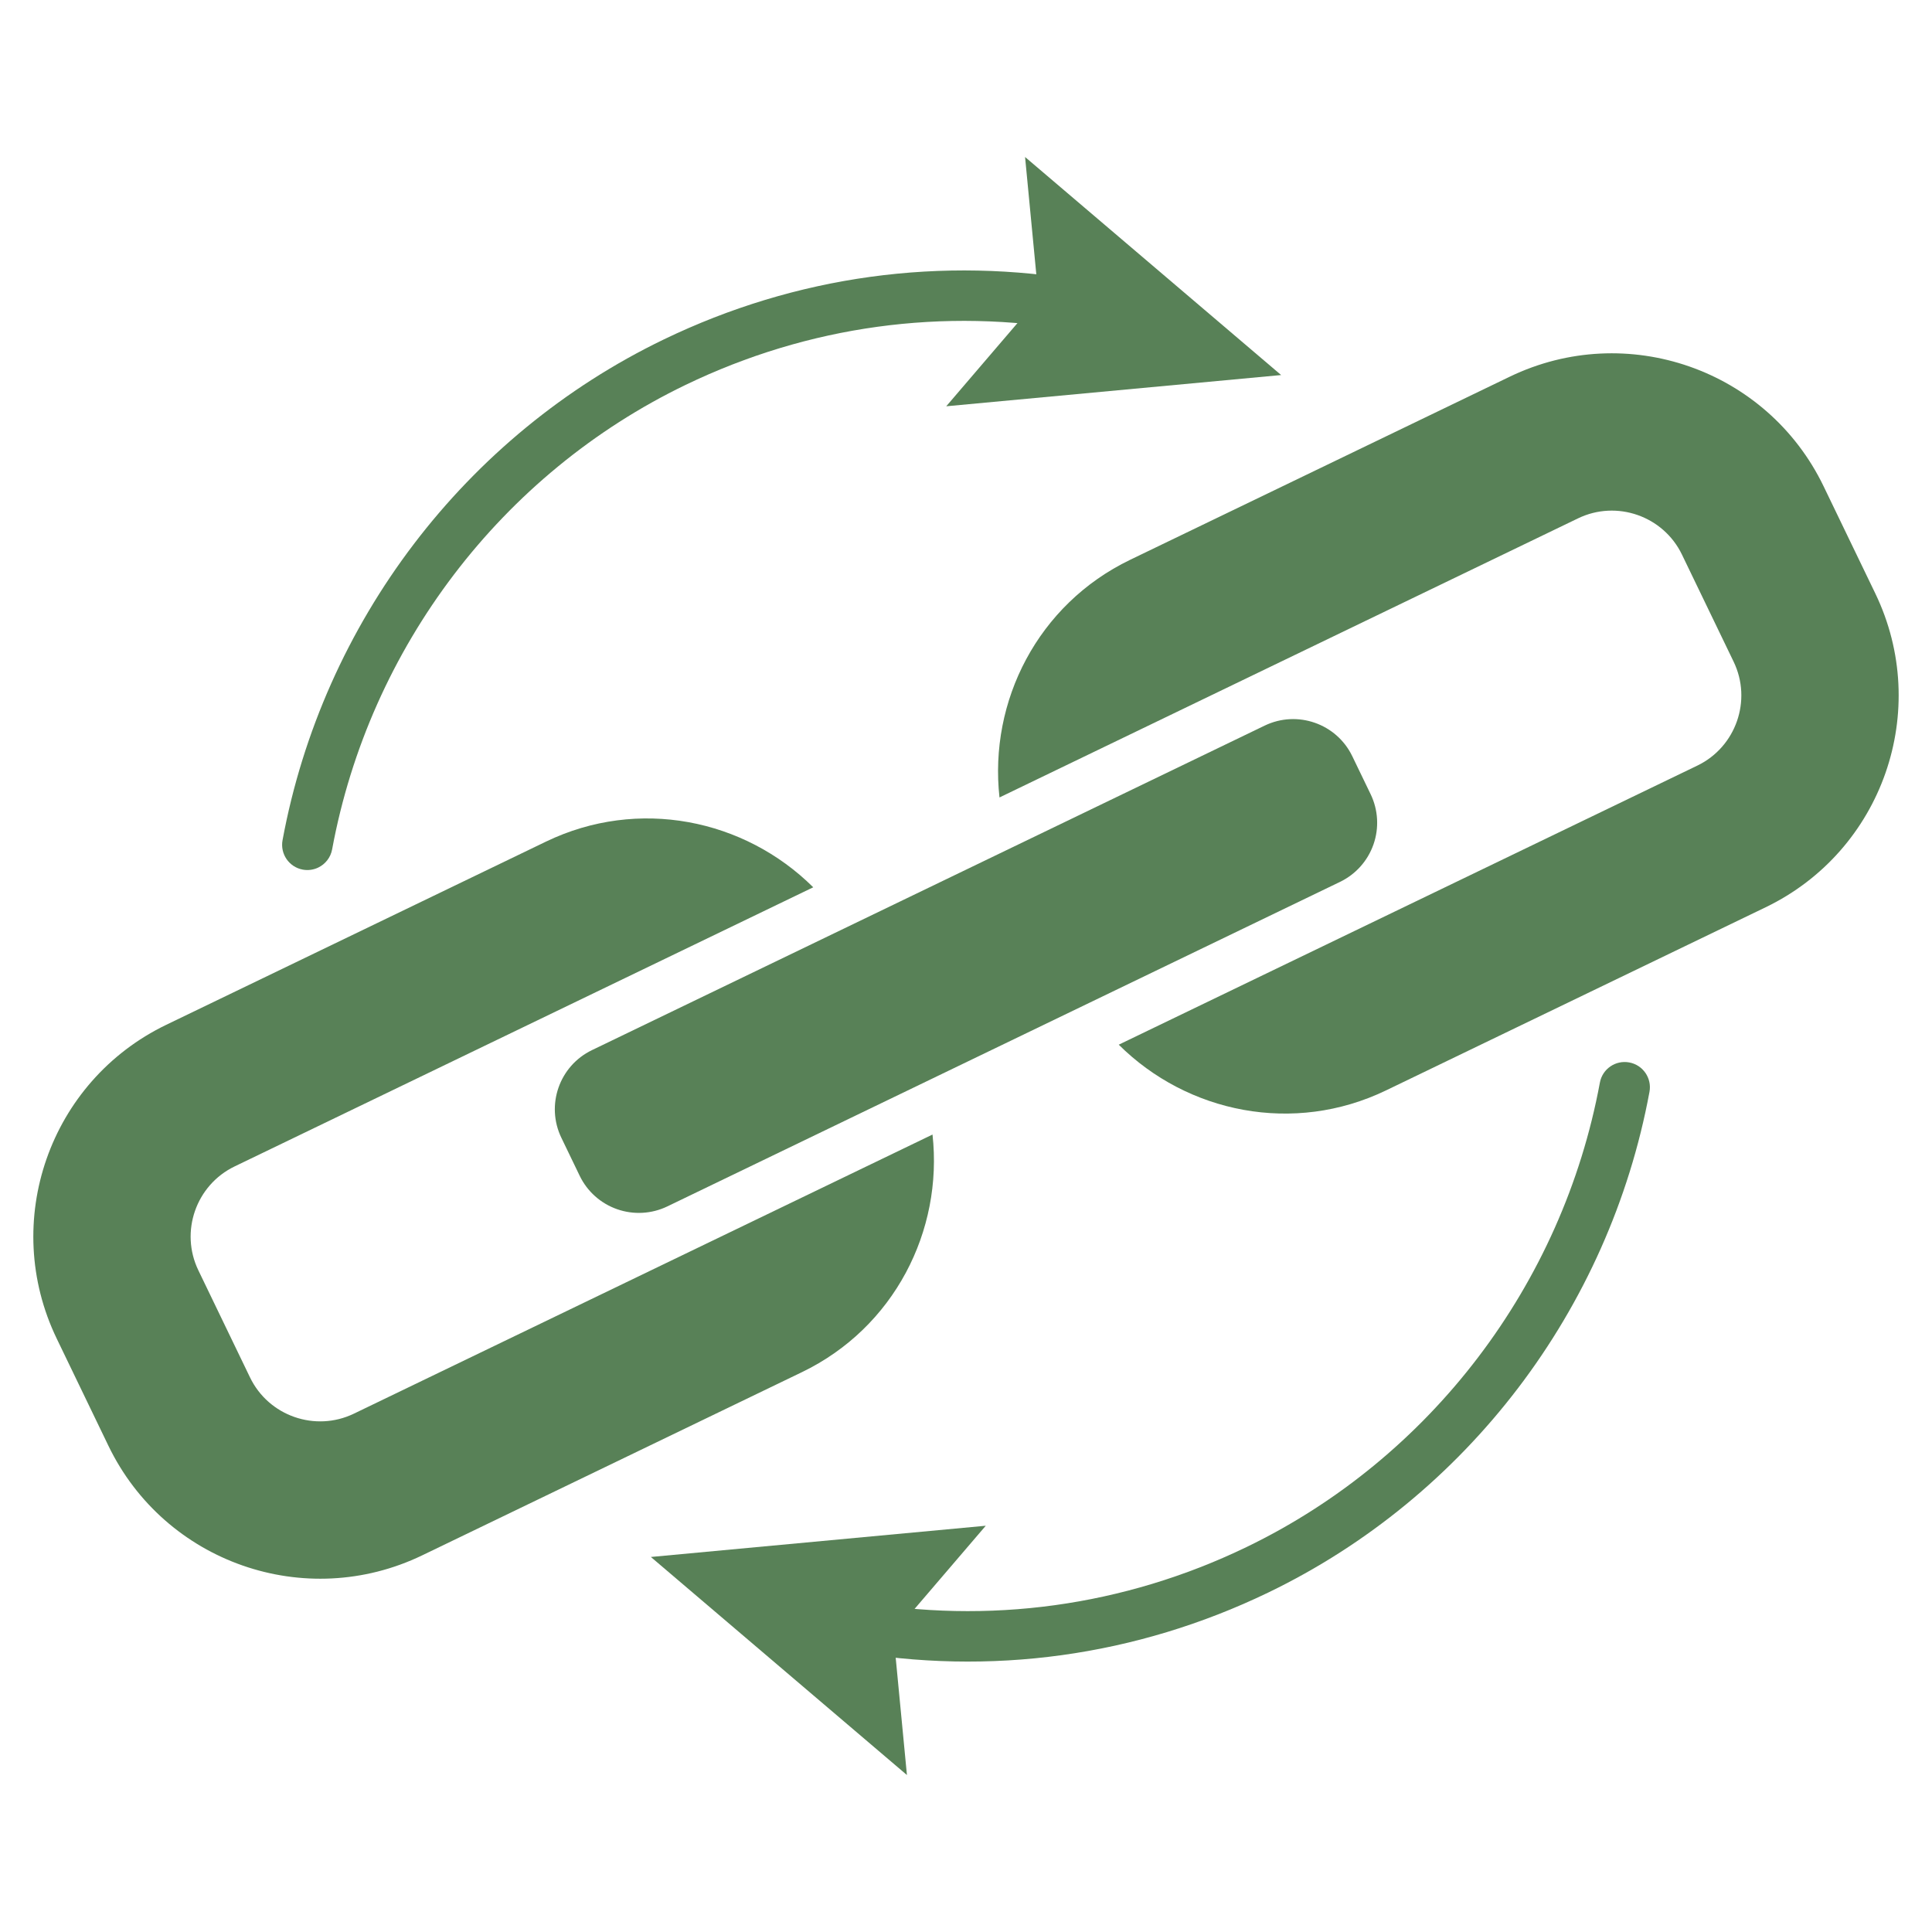 <svg xmlns="http://www.w3.org/2000/svg" xmlns:xlink="http://www.w3.org/1999/xlink" width="500" zoomAndPan="magnify" viewBox="0 0 375 375" height="500" preserveAspectRatio="xMidYMid meet" version="1.0"><defs><clipPath id="095e87ae2c"><path d="M 183 30.469 L 249 30.469 L 249 79 L 183 79 Z M 183 30.469 " clip-rule="nonzero"/></clipPath><clipPath id="0c138d9e2c"><path d="M 126 296 L 191.637 296 L 191.637 344.531 L 126 344.531 Z M 126 296 " clip-rule="nonzero"/></clipPath></defs><path fill="#588157" d="M 293.039 73.117 L 219.348 108.664 C 201.445 117.305 191.93 136.094 194 154.785 L 306.305 100.609 C 313.801 96.992 322.852 100.152 326.469 107.652 L 336.496 128.434 C 340.113 135.934 336.953 144.984 329.453 148.602 L 217.148 202.773 C 230.492 216.035 251.121 220.281 269.023 211.648 L 342.715 176.098 C 365.414 165.148 374.938 137.871 363.988 115.172 L 353.961 94.391 C 343.012 71.691 315.738 62.168 293.039 73.117 Z M 48.527 267.352 L 38.5 246.566 C 34.883 239.066 38.043 230.016 45.547 226.398 L 157.848 172.223 C 144.508 158.969 123.879 154.723 105.977 163.355 L 32.285 198.906 C 9.586 209.855 0.062 237.129 11.012 259.828 L 21.039 280.613 C 31.988 303.312 59.262 312.836 81.961 301.887 L 155.652 266.336 C 173.555 257.699 183.07 238.91 181 220.215 L 68.699 274.387 C 61.195 278.008 52.145 274.848 48.527 267.352 " fill-opacity="1" fill-rule="nonzero"/><path fill="#588157" d="M 266.039 154.156 C 267.508 157.203 267.707 160.707 266.594 163.895 C 265.48 167.09 263.141 169.703 260.098 171.172 L 129.535 234.16 C 126.488 235.629 122.984 235.824 119.793 234.711 C 116.602 233.598 113.984 231.262 112.516 228.215 L 108.961 220.844 C 105.902 214.504 108.562 206.887 114.902 203.828 L 245.465 140.844 C 251.805 137.785 259.426 140.445 262.48 146.785 L 266.039 154.156 " fill-opacity="1" fill-rule="nonzero"/><path fill="#588157" d="M 61.773 168.391 C 60.871 168.824 59.824 168.988 58.766 168.793 C 56.105 168.301 54.352 165.75 54.84 163.086 C 62.66 120.809 90.32 84.465 128.832 65.891 C 154.492 53.508 182.855 49.613 210.848 54.605 C 213.508 55.086 215.281 57.629 214.809 60.285 C 214.332 62.934 211.77 64.703 209.129 64.246 C 183.172 59.605 156.879 63.227 133.082 74.703 C 97.371 91.934 71.719 125.641 64.465 164.871 C 64.168 166.461 63.133 167.734 61.773 168.391 " fill-opacity="1" fill-rule="nonzero"/><g clip-path="url(#095e87ae2c)"><path fill="#588157" d="M 198.965 30.473 L 201.594 57.914 L 183.664 78.859 L 248.668 72.797 L 198.965 30.473 " fill-opacity="1" fill-rule="nonzero"/></g><path fill="#588157" d="M 246.164 309.113 C 220.512 321.488 192.156 325.395 164.152 320.402 C 161.492 319.926 159.719 317.383 160.195 314.723 C 160.664 312.066 163.199 310.301 165.875 310.762 C 191.832 315.391 218.125 311.773 241.91 300.301 C 277.625 283.07 303.273 249.363 310.535 210.137 C 311.027 207.469 313.582 205.727 316.238 206.219 C 318.895 206.707 320.656 209.266 320.164 211.922 C 312.34 254.203 284.676 290.535 246.164 309.113 " fill-opacity="1" fill-rule="nonzero"/><g clip-path="url(#0c138d9e2c)"><path fill="#588157" d="M 176.035 344.531 L 173.406 317.09 L 191.336 296.145 L 126.332 302.207 L 176.035 344.531 " fill-opacity="1" fill-rule="nonzero"/></g></svg>